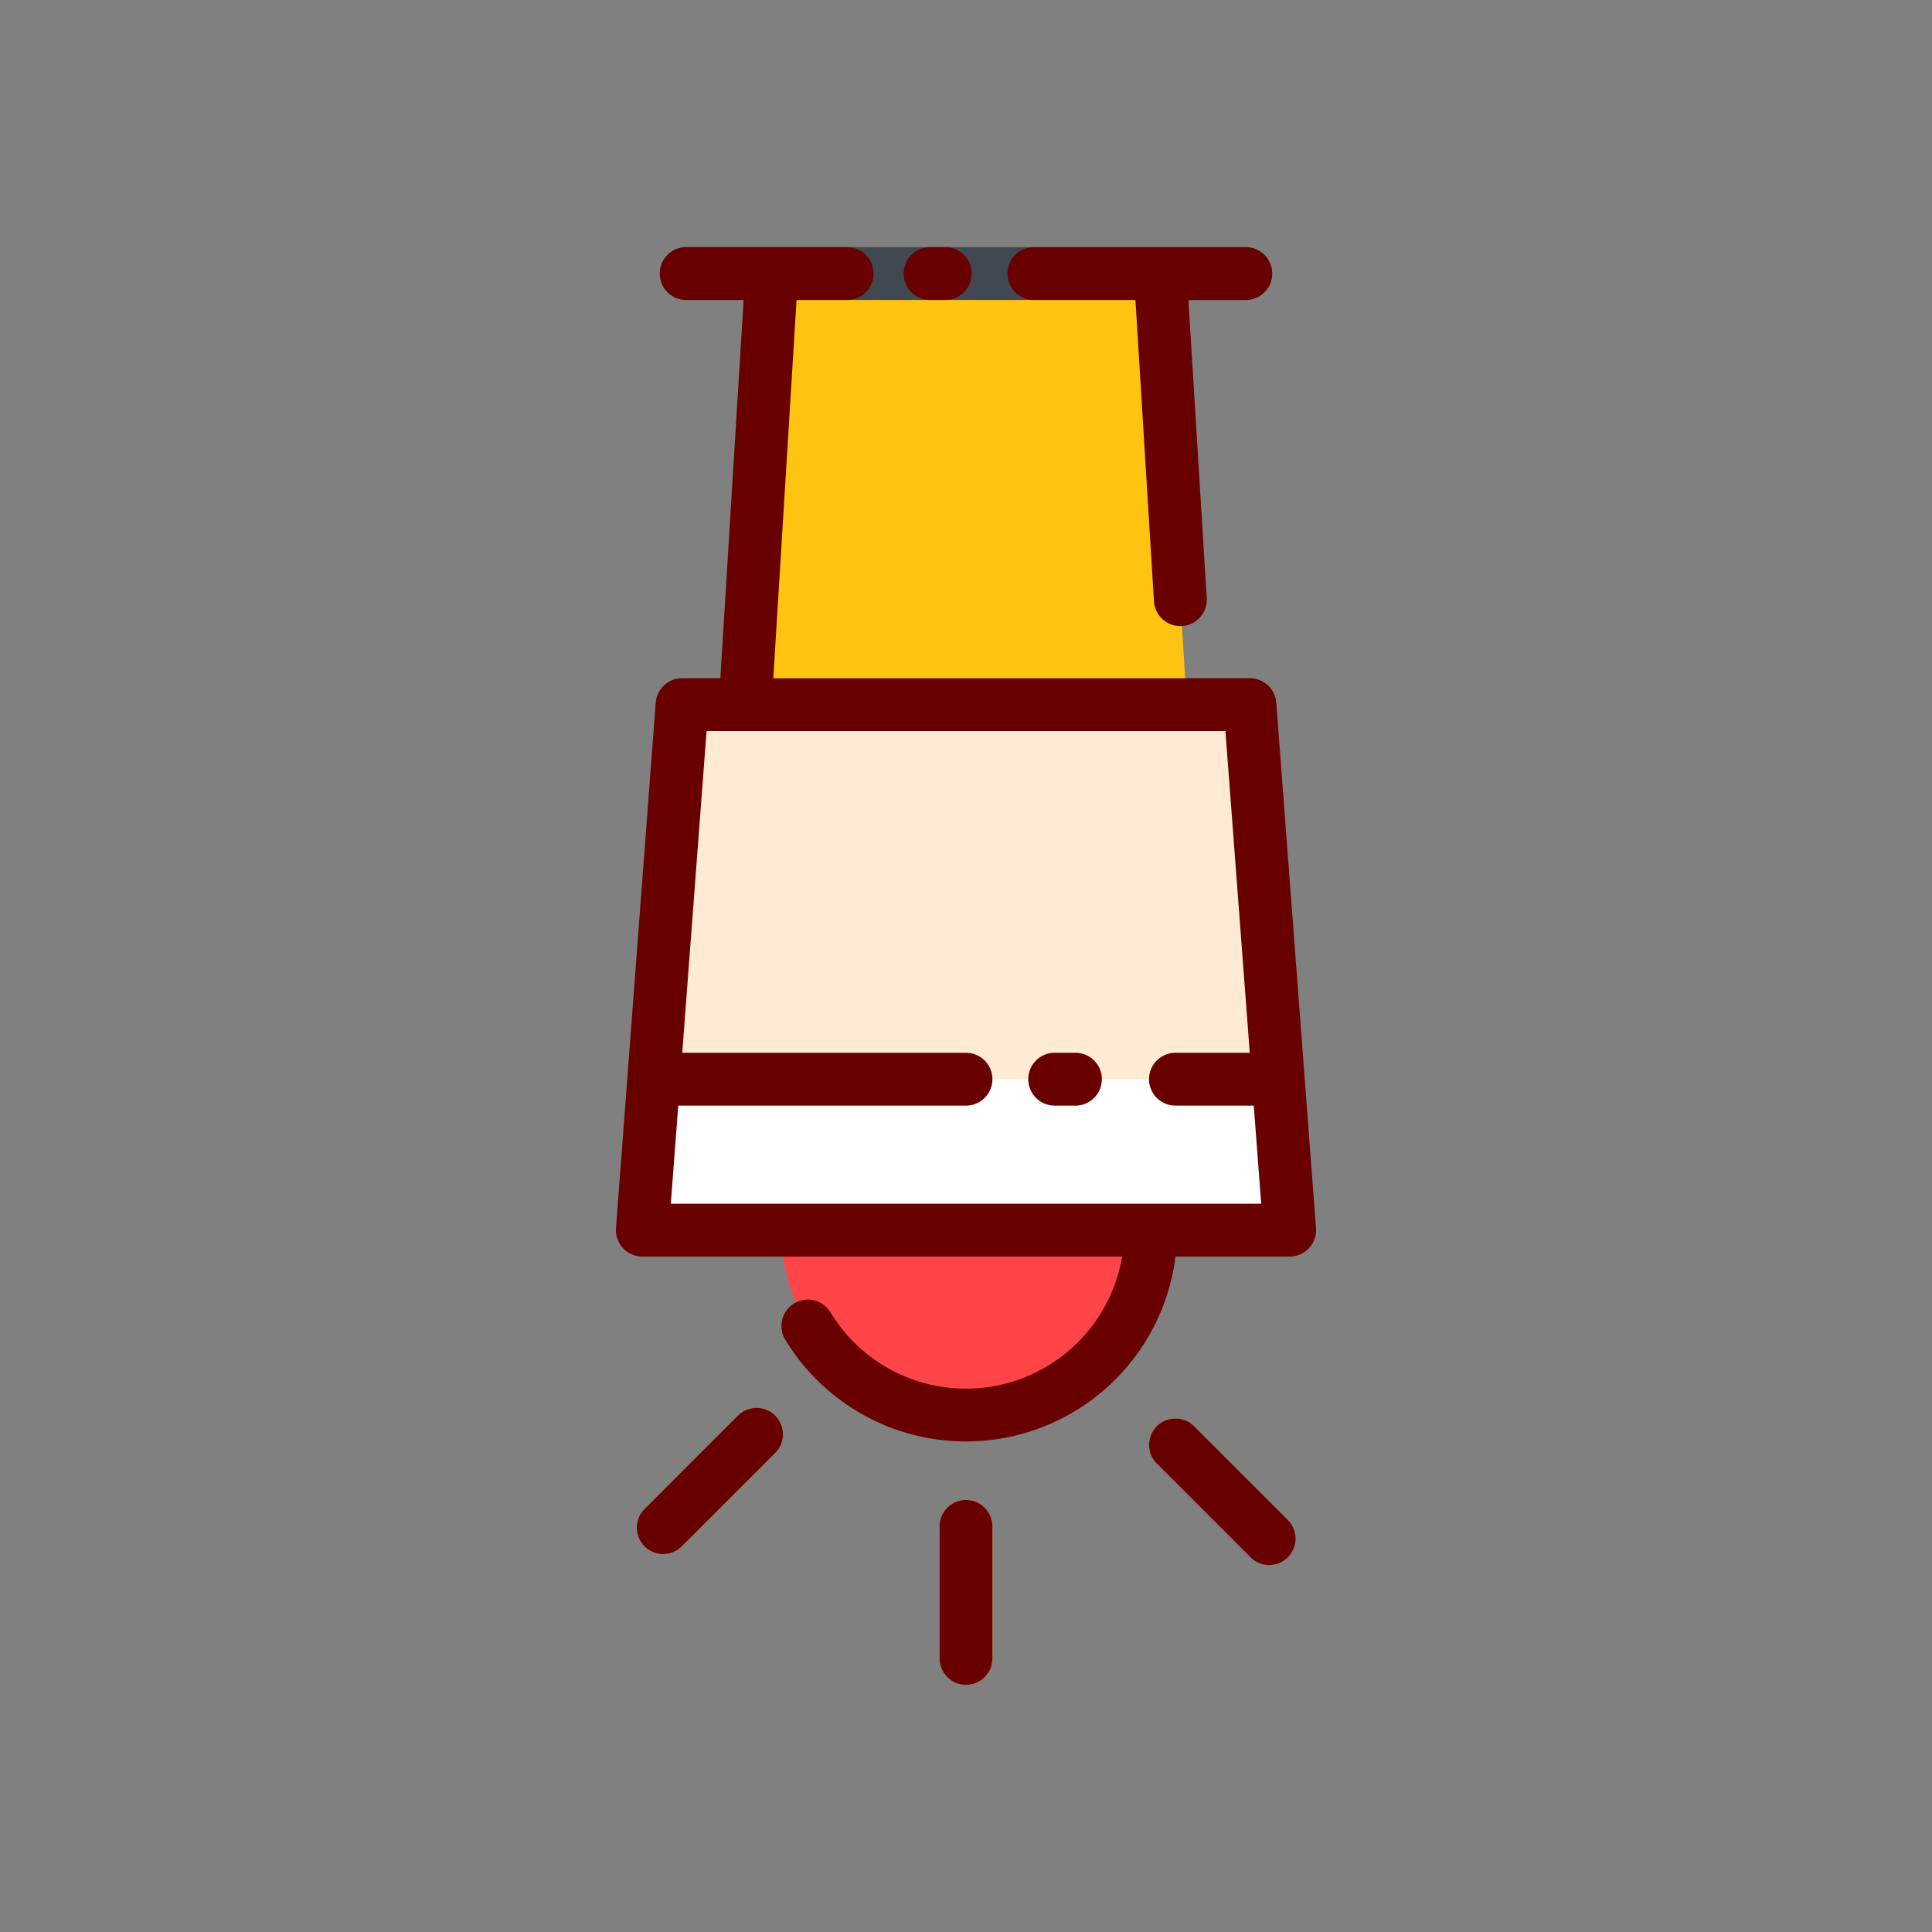 <svg xmlns="http://www.w3.org/2000/svg" viewBox="0.0 0.0 200.0 200.0" height="200.0px" width="200.0px"><rect x="0.0" y="0.0" width="200.0" height="200.0" fill="#808080" stroke="none"/><path fill="#ffc311" fill-opacity="1.0"  filling="0" d="M122.856 72.947 L77.144 72.947 L79.886 28.317 L120.114 28.317 L122.856 72.947 Z"></path>
<path fill="#ffebd3" fill-opacity="1.0"  filling="0" d="M133.506 127.344 L66.494 127.344 L70.608 72.947 L129.392 72.947 L133.506 127.344 Z"></path>
<path fill="#ff4547" fill-opacity="1.0"  filling="0" d="M80.859 127.344 A19.141 19.141 0.0 0 0 119.141 127.344 L80.859 127.344 Z"></path>
<path fill="#ffc311" fill-opacity="1.0"  filling="0" d="M100.0 174.417 A2.734 2.734 0.0 0 1 97.266 171.683 L97.266 158.008 A2.734 2.734 0.0 0 1 102.734 158.008 L102.734 171.683 A2.734 2.734 0.0 0 1 100.0 174.417 Z"></path>
<path fill="#ffc311" fill-opacity="1.0"  filling="0" d="M131.352 161.983 A2.723 2.723 0.0 0 1 129.419 161.181 L119.75 151.513 A2.734 2.734 0.0 0 1 123.616 147.645 L133.286 157.316 A2.734 2.734 0.0 0 1 131.352 161.983 Z"></path>
<path fill="#ffc311" fill-opacity="1.0"  filling="0" d="M68.648 160.878 A2.734 2.734 0.0 0 1 66.719 156.211 L76.389 146.541 A2.734 2.734 0.0 1 1 80.255 150.408 L70.586 160.077 A2.723 2.723 0.0 0 1 68.648 160.878 Z"></path>
<path fill="#fff" fill-opacity="1.0"  filling="0" d="M67.675 111.719 L66.494 127.344 L133.506 127.344 L132.325 111.719 L67.675 111.719 Z"></path>
<path fill="#414851" fill-opacity="1.0"  filling="0" d="M128.958 31.052 L71.042 31.052 A2.734 2.734 0.0 0 1 71.042 25.583 L128.958 25.583 A2.734 2.734 0.0 0 1 128.958 31.052 Z"></path>
<path fill="#680000" fill-opacity="1.0"  filling="0" d="M132.12 72.741 A2.736 2.736 0.0 0 0 129.394 70.213 L80.052 70.213 L82.459 31.052 L87.695 31.052 A2.734 2.734 0.0 0 0 87.695 25.583 L71.042 25.583 A2.734 2.734 0.0 0 0 71.042 31.052 L76.98 31.052 L74.572 70.213 L70.606 70.213 A2.736 2.736 0.0 0 0 67.88 72.741 L63.767 127.137 A2.733 2.733 0.0 0 0 66.494 130.078 L116.159 130.078 A16.395 16.395 0.0 0 1 85.967 135.848 A2.734 2.734 0.0 1 0 81.294 138.689 A21.866 21.866 0.0 0 0 121.686 130.078 L133.506 130.078 A2.733 2.733 0.0 0 0 136.233 127.137 L132.12 72.741 Z M69.442 124.609 L70.211 114.453 L100.0 114.453 A2.734 2.734 0.0 0 0 100.0 108.984 L70.625 108.984 L73.144 75.681 L126.856 75.681 L129.375 108.984 L121.683 108.984 A2.734 2.734 0.0 0 0 121.683 114.453 L129.789 114.453 L130.558 124.609 L69.442 124.609 Z"></path>
<path fill="#680000" fill-opacity="1.0"  filling="0" d="M100.0 155.273 A2.734 2.734 0.0 0 0 97.266 158.008 L97.266 171.683 A2.734 2.734 0.0 1 0 102.734 171.683 L102.734 158.008 A2.734 2.734 0.0 0 0 100.0 155.273 Z"></path>
<path fill="#680000" fill-opacity="1.0"  filling="0" d="M123.616 147.645 A2.734 2.734 0.0 0 0 119.75 151.513 L129.419 161.181 A2.734 2.734 0.0 1 0 133.286 157.316 L123.616 147.645 Z"></path>
<path fill="#680000" fill-opacity="1.0"  filling="0" d="M76.384 146.541 L66.719 156.211 A2.734 2.734 0.0 1 0 70.586 160.077 L80.255 150.408 A2.734 2.734 0.0 1 0 76.389 146.541 L76.384 146.541 Z"></path>
<path fill="#680000" fill-opacity="1.0"  filling="0" d="M111.328 108.984 L109.18 108.984 A2.734 2.734 0.0 0 0 109.18 114.453 L111.328 114.453 A2.734 2.734 0.0 0 0 111.328 108.984 Z"></path>
<path fill="#680000" fill-opacity="1.0"  filling="0" d="M107.031 31.052 L117.541 31.052 L119.458 62.247 A2.736 2.736 0.0 0 0 122.188 64.812 L122.359 64.812 A2.734 2.734 0.0 0 0 124.92 61.916 L123.023 31.056 L128.961 31.056 A2.734 2.734 0.0 0 0 128.961 25.588 L107.031 25.588 A2.734 2.734 0.0 0 0 107.031 31.056 L107.031 31.052 Z"></path>
<path fill="#680000" fill-opacity="1.0"  filling="0" d="M96.289 31.052 L97.852 31.052 A2.734 2.734 0.0 0 0 97.852 25.583 L96.289 25.583 A2.734 2.734 0.0 0 0 96.289 31.052 Z"></path></svg>